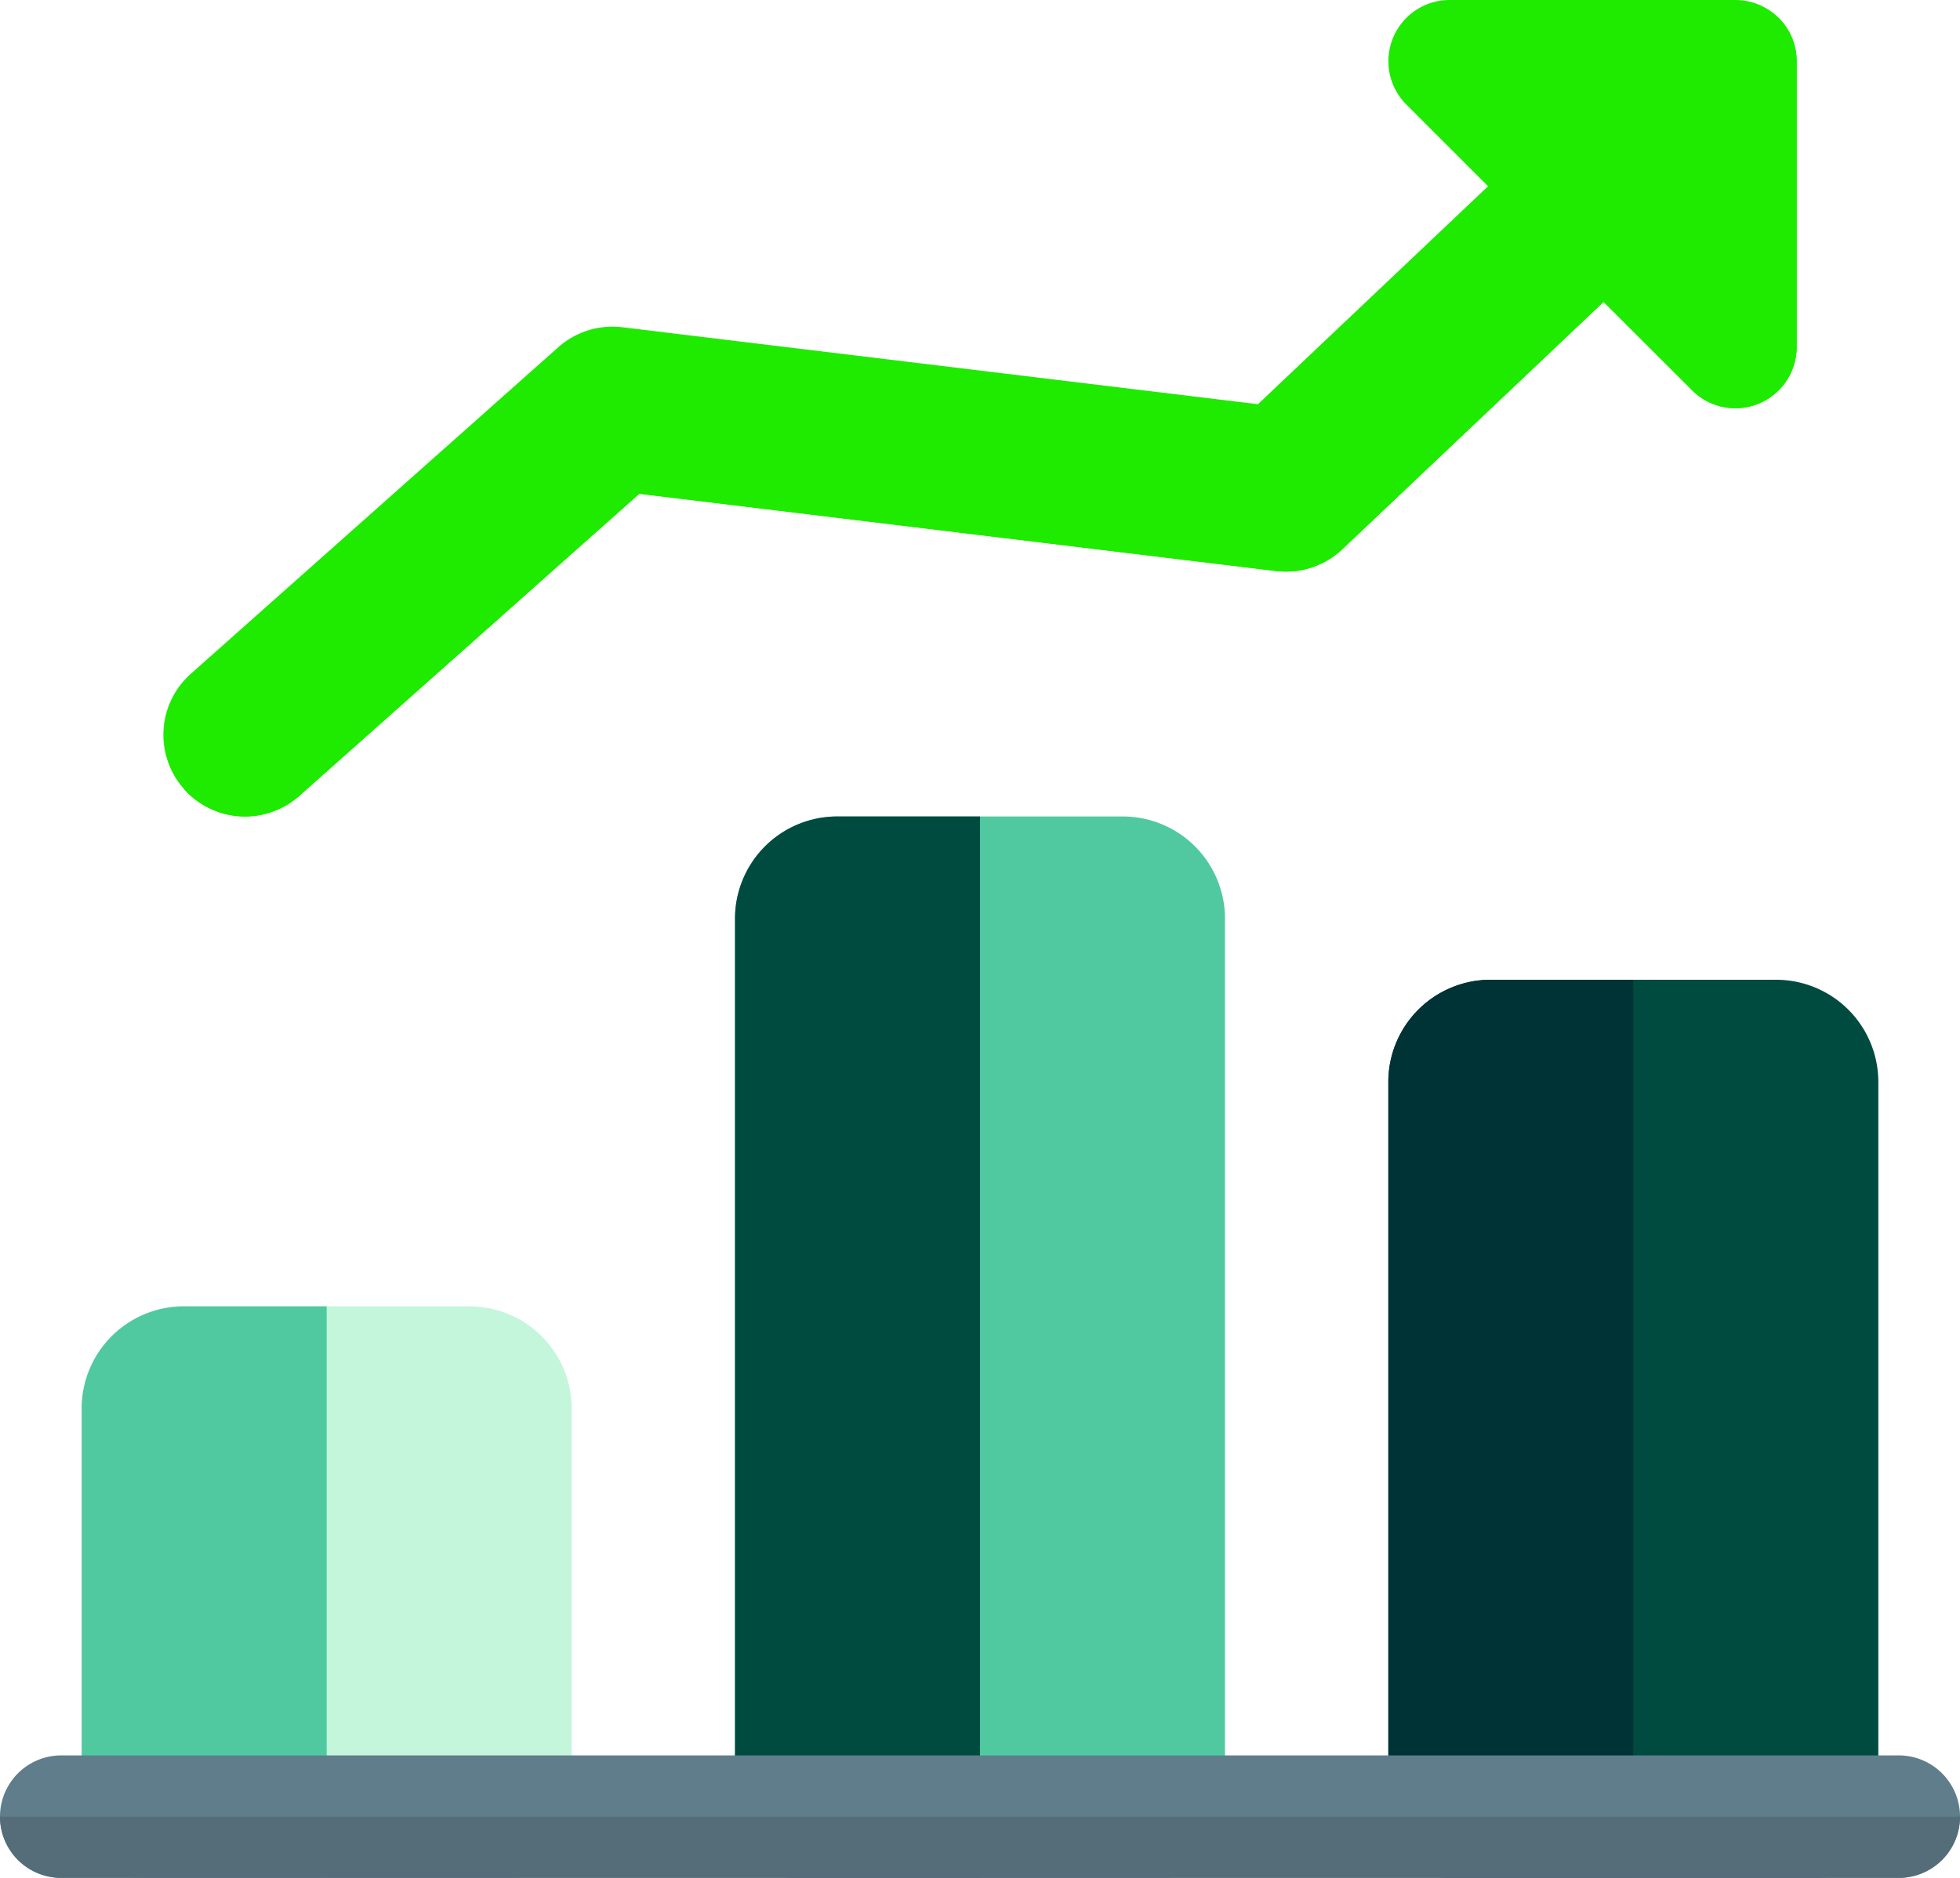 <svg xmlns="http://www.w3.org/2000/svg" width="24" height="23" viewBox="0 0 24 23"><defs><style>.a{fill:#c4f6dc;}.b{fill:#50c9a0;}.c{fill:#004b40;}.d{fill:#003336;}.e{fill:#607d8b;}.f{fill:#546d79;}.g{fill:#1eeb00;}</style></defs><g transform="translate(0 -1)"><path class="a" d="M5.75,17H2.25A1.252,1.252,0,0,0,1,18.25v5a.75.75,0,0,0,.75.75h4.5A.75.75,0,0,0,7,23.25v-5A1.252,1.252,0,0,0,5.75,17Z"/><path class="b" d="M13.75,11h-3.5A1.252,1.252,0,0,0,9,12.25v11a.75.75,0,0,0,.75.75h4.5a.75.75,0,0,0,.75-.75v-11A1.252,1.252,0,0,0,13.75,11Z"/><path class="c" d="M21.75,13h-3.5A1.252,1.252,0,0,0,17,14.25v9a.75.75,0,0,0,.75.75h4.5a.75.75,0,0,0,.75-.75v-9A1.252,1.252,0,0,0,21.75,13Z"/><path class="b" d="M4,17H2.25A1.252,1.252,0,0,0,1,18.25v5a.75.75,0,0,0,.75.75H4Z"/><path class="c" d="M12,11H10.25A1.252,1.252,0,0,0,9,12.25v11a.75.75,0,0,0,.75.75H12Z"/><path class="d" d="M20,13H18.25A1.252,1.252,0,0,0,17,14.25v9a.75.75,0,0,0,.75.75H20Z"/><path class="e" d="M23.25,24H.75a.75.75,0,0,1,0-1.5h22.5a.75.75,0,0,1,0,1.5Z"/><path class="f" d="M24,23.25H0A.75.75,0,0,0,.75,24h22.5A.75.75,0,0,0,24,23.25Z"/><path class="g" d="M3,11a1,1,0,0,1-.664-1.747l4.5-4a1,1,0,0,1,.784-.245l7.783.943,4.409-4.177a1,1,0,0,1,1.375,1.453l-4.75,4.5a1,1,0,0,1-.808.267l-7.8-.947-4.163,3.7A1,1,0,0,1,3,11Z"/><path class="g" d="M21.25,6a.746.746,0,0,1-.53-.22l-3.5-3.5A.75.75,0,0,1,17.75,1h3.5a.75.75,0,0,1,.75.75v3.5a.75.75,0,0,1-.75.75Z"/><path class="g" d="M18.849,3.909,15.5,7,7.725,6.028a.5.5,0,0,0-.394.123L2.253,10.665l.047.049a1,1,0,0,0,1.364.034l4.163-3.7,7.8.946A.961.961,0,0,0,15.749,8a1,1,0,0,0,.688-.274l3.2-3.03Z"/><path class="g" d="M21.771,1.211l-2.923,2.7.787.787L20.72,5.78a.746.746,0,0,0,.53.22A.75.75,0,0,0,22,5.25V1.75a.748.748,0,0,0-.229-.539Z"/></g></svg>